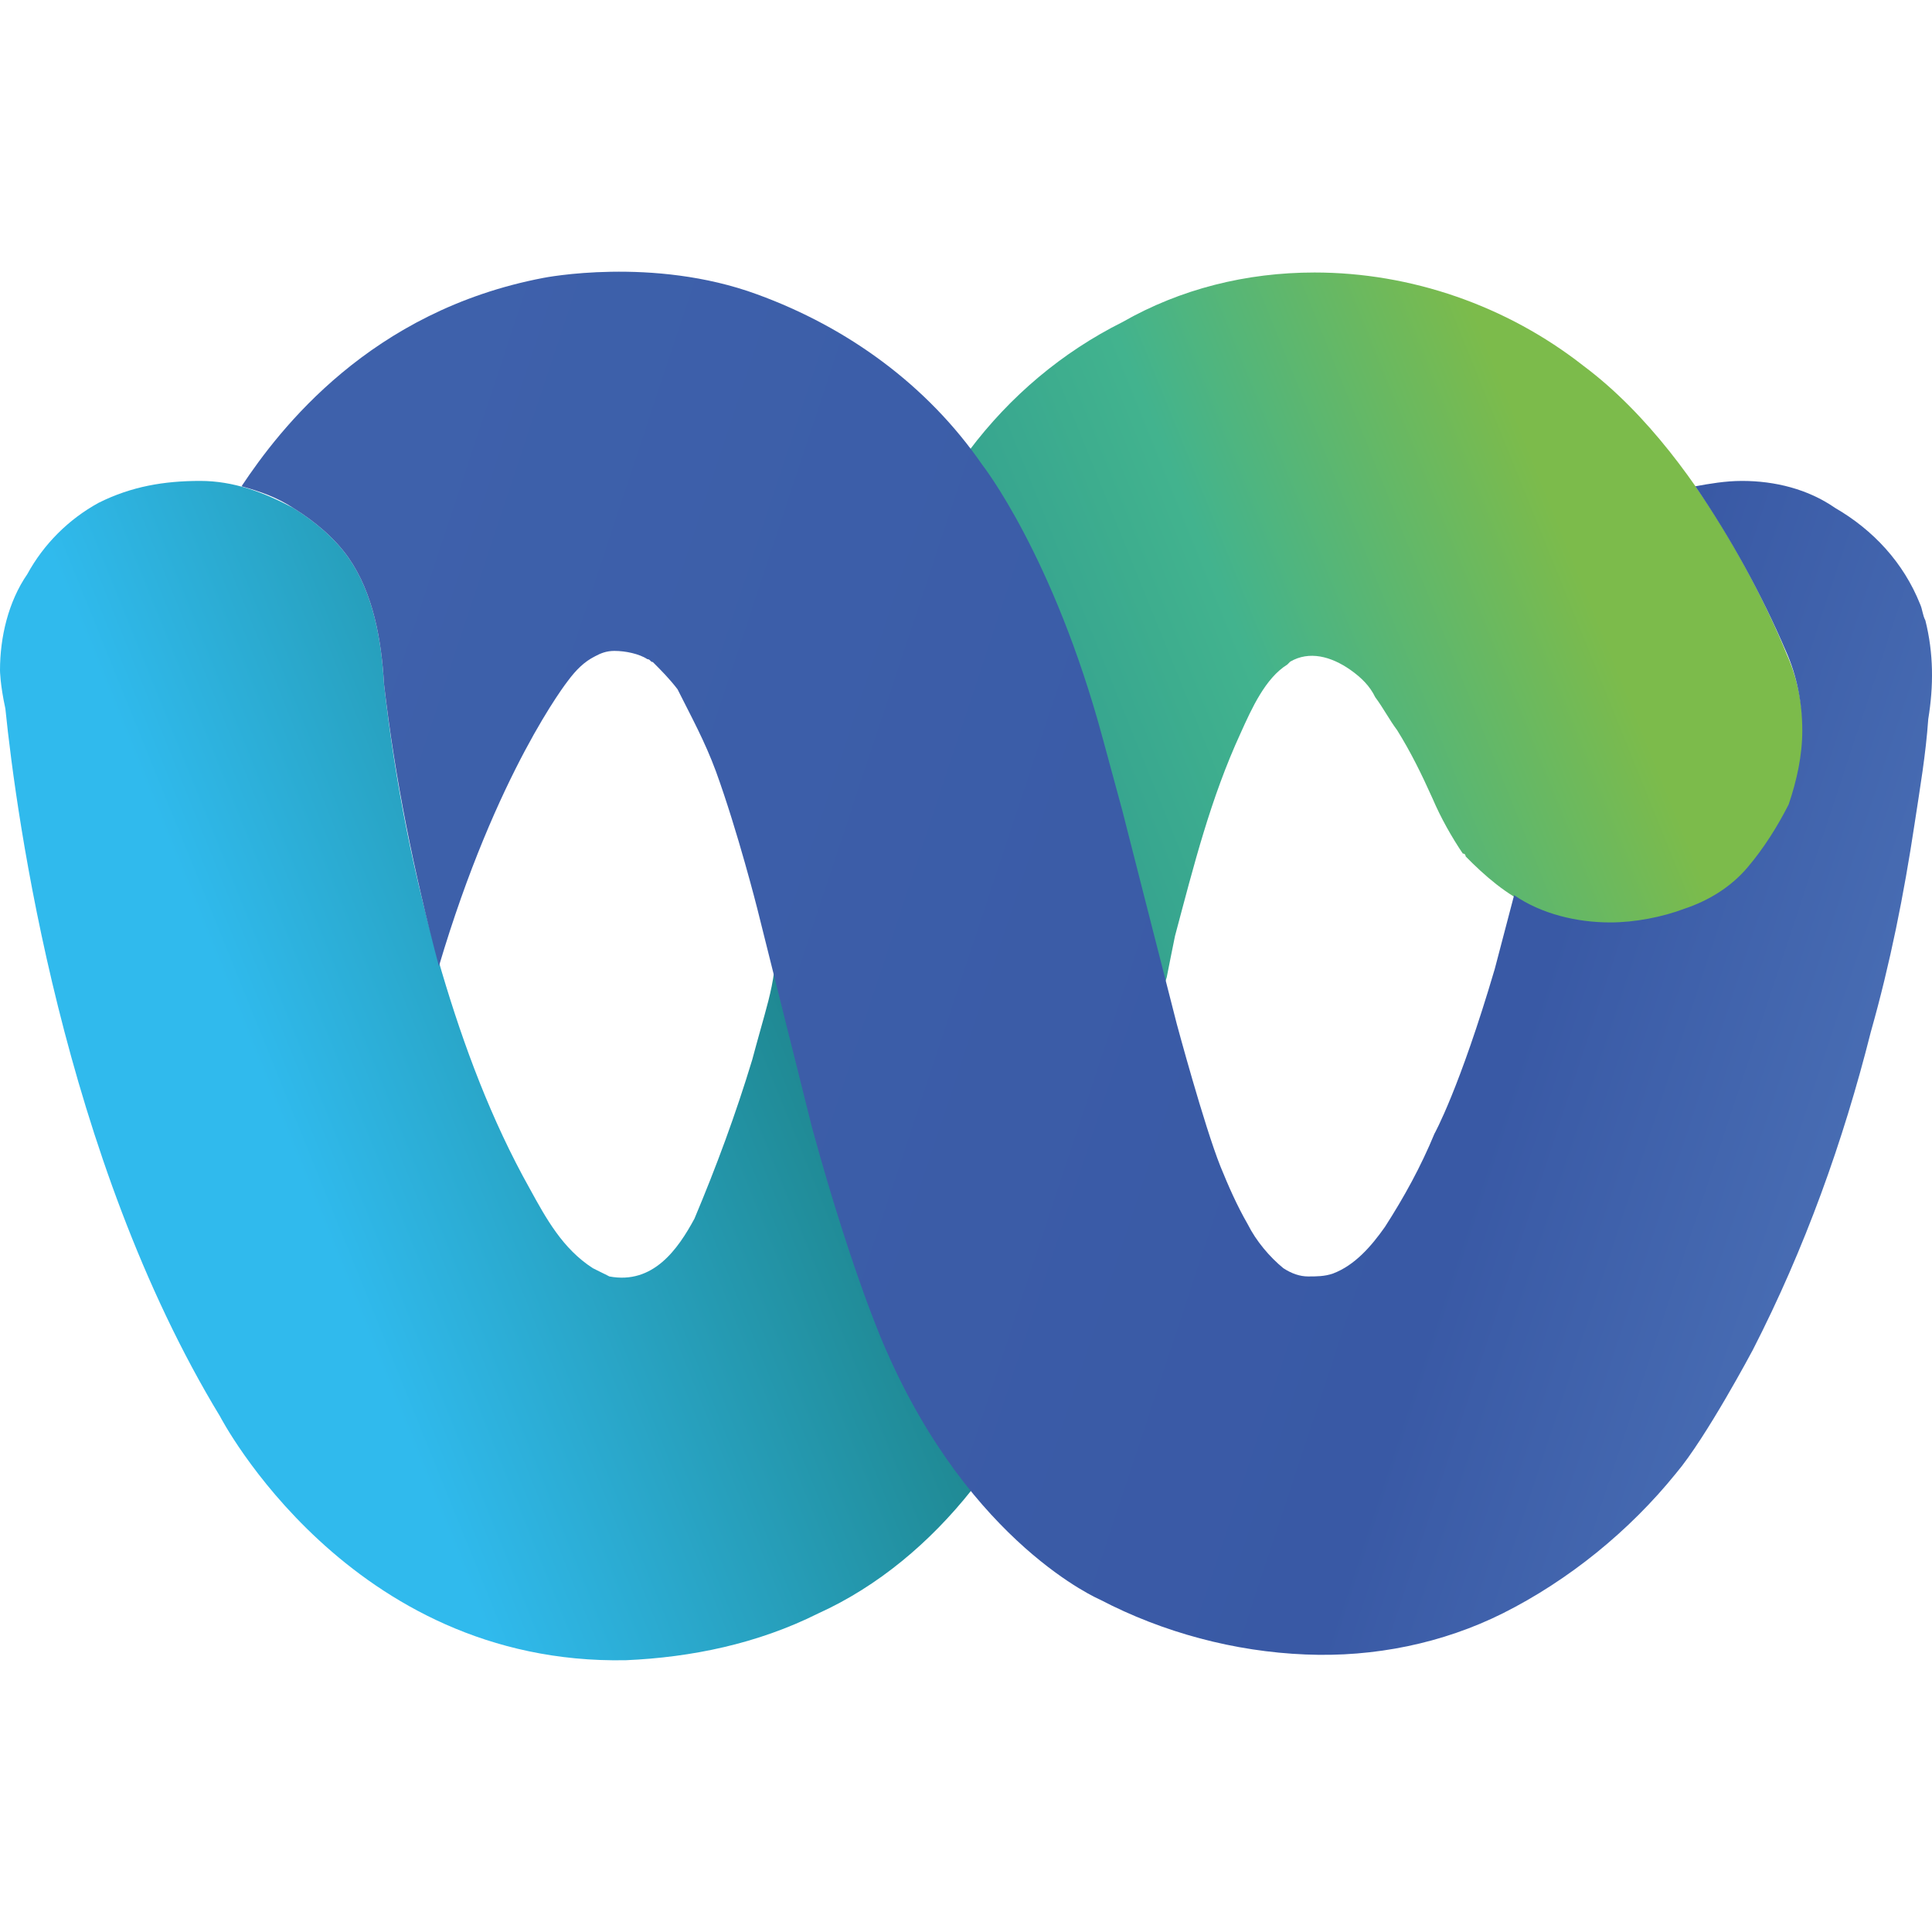 <svg width="64" height="64" viewBox="0 0 64 64" fill="#f4f4f7"
    xmlns="http://www.w3.org/2000/svg">
    <path d="M14.635 32.196C15.36 34.644 16.275 37.103 17.547 39.373C18.094 40.371 18.641 41.369 19.64 42.011C19.818 42.105 20.008 42.189 20.186 42.284C21.637 42.557 22.457 41.381 23.004 40.371C23.729 38.648 24.371 36.913 24.918 35.107C25.013 34.739 25.096 34.466 25.192 34.109C25.37 33.468 25.56 32.838 25.643 32.196L32.099 14.932C33.466 13.115 35.19 11.665 37.187 10.667C39.101 9.574 41.276 9.027 43.547 9.027C46.733 9.027 49.907 10.12 52.452 12.117C56.719 15.301 59.18 21.657 59.18 21.657C59.549 22.477 59.727 23.38 59.727 24.295C59.727 25.115 59.549 25.935 59.276 26.743C58.907 27.468 58.455 28.192 57.908 28.834C57.361 29.38 56.636 29.927 55.816 30.2C55.091 30.474 54.175 30.652 53.367 30.652C52.463 30.652 51.548 30.474 50.728 30.01C49.907 29.642 49.182 29.012 48.552 28.37C48.552 28.37 48.552 28.275 48.457 28.275C48.089 27.729 47.732 27.099 47.458 26.458C47.09 25.638 46.733 24.913 46.282 24.188C46.008 23.82 45.83 23.463 45.556 23.095C45.378 22.727 45.105 22.453 44.736 22.192C44.094 21.741 43.369 21.55 42.739 21.919L42.644 22.014C41.918 22.465 41.467 23.463 41.098 24.283C40.099 26.458 39.553 28.644 38.923 31.008C38.827 31.46 38.744 31.911 38.649 32.375L35.903 41.096L32.182 49.365C30.815 51.088 29.091 52.549 27.094 53.452C25.096 54.45 22.909 54.902 20.733 54.997C11.556 55.175 7.288 46.918 7.288 46.918C2.092 38.363 0.547 27.099 0.178 23.475C0 22.655 0 22.204 0 22.204C0 21.111 0.273 19.935 0.904 19.02C1.45 18.022 2.271 17.202 3.269 16.655C4.363 16.109 5.445 15.931 6.634 15.931C7.727 15.931 8.726 16.299 9.725 16.834C10.45 17.285 11.092 17.832 11.544 18.473C12.364 19.649 12.637 21.194 12.721 22.655C13.089 25.923 13.719 29.107 14.635 32.196Z" fill="url(#paint0_linear_2426)"/>
    <path d="M57.706 15.931C57.159 15.931 56.612 16.026 56.161 16.109C57.338 17.832 58.336 19.65 59.157 21.562C59.525 22.382 59.703 23.285 59.703 24.2C59.703 25.02 59.525 25.84 59.252 26.648C58.883 27.373 58.431 28.097 57.885 28.739C57.338 29.381 56.612 29.832 55.792 30.105C55.067 30.379 54.152 30.557 53.343 30.557C52.249 30.557 51.072 30.284 50.157 29.654L49.515 32.101C48.338 36.094 47.518 37.555 47.518 37.555C47.066 38.648 46.519 39.646 45.877 40.644C45.425 41.286 44.879 41.916 44.153 42.189C43.88 42.284 43.607 42.284 43.333 42.284C43.06 42.284 42.786 42.189 42.513 42.011C42.061 41.642 41.609 41.108 41.336 40.561C40.967 39.919 40.694 39.29 40.432 38.648C39.886 37.282 38.982 33.919 38.982 33.919L38.078 30.379L37.175 26.838L36.533 24.474C34.892 18.39 32.538 15.396 32.538 15.396C30.72 12.758 28.08 10.845 25.084 9.752C21.625 8.481 17.999 9.206 17.999 9.206C12.269 10.299 9.273 14.196 8.001 16.109C8.643 16.287 9.178 16.477 9.725 16.834C10.45 17.285 11.092 17.832 11.544 18.473C12.364 19.65 12.637 21.194 12.721 22.656C13.089 25.84 13.719 28.917 14.54 32.006C16.453 25.555 18.807 22.561 18.807 22.561C19.081 22.192 19.354 21.919 19.711 21.741C19.889 21.646 20.079 21.562 20.353 21.562C20.721 21.562 21.173 21.658 21.447 21.836C21.542 21.836 21.542 21.931 21.625 21.931C21.898 22.204 22.172 22.477 22.445 22.834C22.897 23.737 23.349 24.557 23.717 25.555C24.442 27.551 25.084 30.093 25.084 30.093L26.903 37.365C28.271 42.355 29.352 44.72 29.352 44.72C32.17 51.171 36.438 52.989 36.438 52.989C38.53 54.082 40.896 54.712 43.25 54.807C45.521 54.902 47.791 54.439 49.788 53.441C51.964 52.348 53.973 50.72 55.519 48.807C56.517 47.631 58.063 44.72 58.063 44.72C59.787 41.357 61.059 37.816 61.974 34.181C62.616 31.911 63.068 29.642 63.425 27.277C63.603 26.101 63.793 25.008 63.876 23.82C64.055 22.727 64.055 21.646 63.781 20.553C63.686 20.374 63.686 20.184 63.603 20.006C63.056 18.64 62.057 17.558 60.785 16.822C59.894 16.204 58.8 15.931 57.706 15.931Z" fill="url(#paint1_linear_2426)"/>
    <defs>
        <linearGradient id="paint0_linear_2426" x1="2.899" y1="40.023" x2="52.714" y2="19.876" gradientUnits="userSpaceOnUse">
            <stop offset="0.13" stop-color="#30BAED"/>
            <stop offset="0.45" stop-color="#1F8891"/>
            <stop offset="0.79" stop-color="#42B38E"/>
            <stop offset="1" stop-color="#7CBB4B"/>
        </linearGradient>
        <linearGradient id="paint1_linear_2426" x1="10.454" y1="22.292" x2="64.031" y2="40.039" gradientUnits="userSpaceOnUse">
            <stop stop-color="#3E61AB"/>
            <stop offset="0.74" stop-color="#3959A5"/>
            <stop offset="1" stop-color="#4C72B7"/>
        </linearGradient>
    </defs>
</svg>
